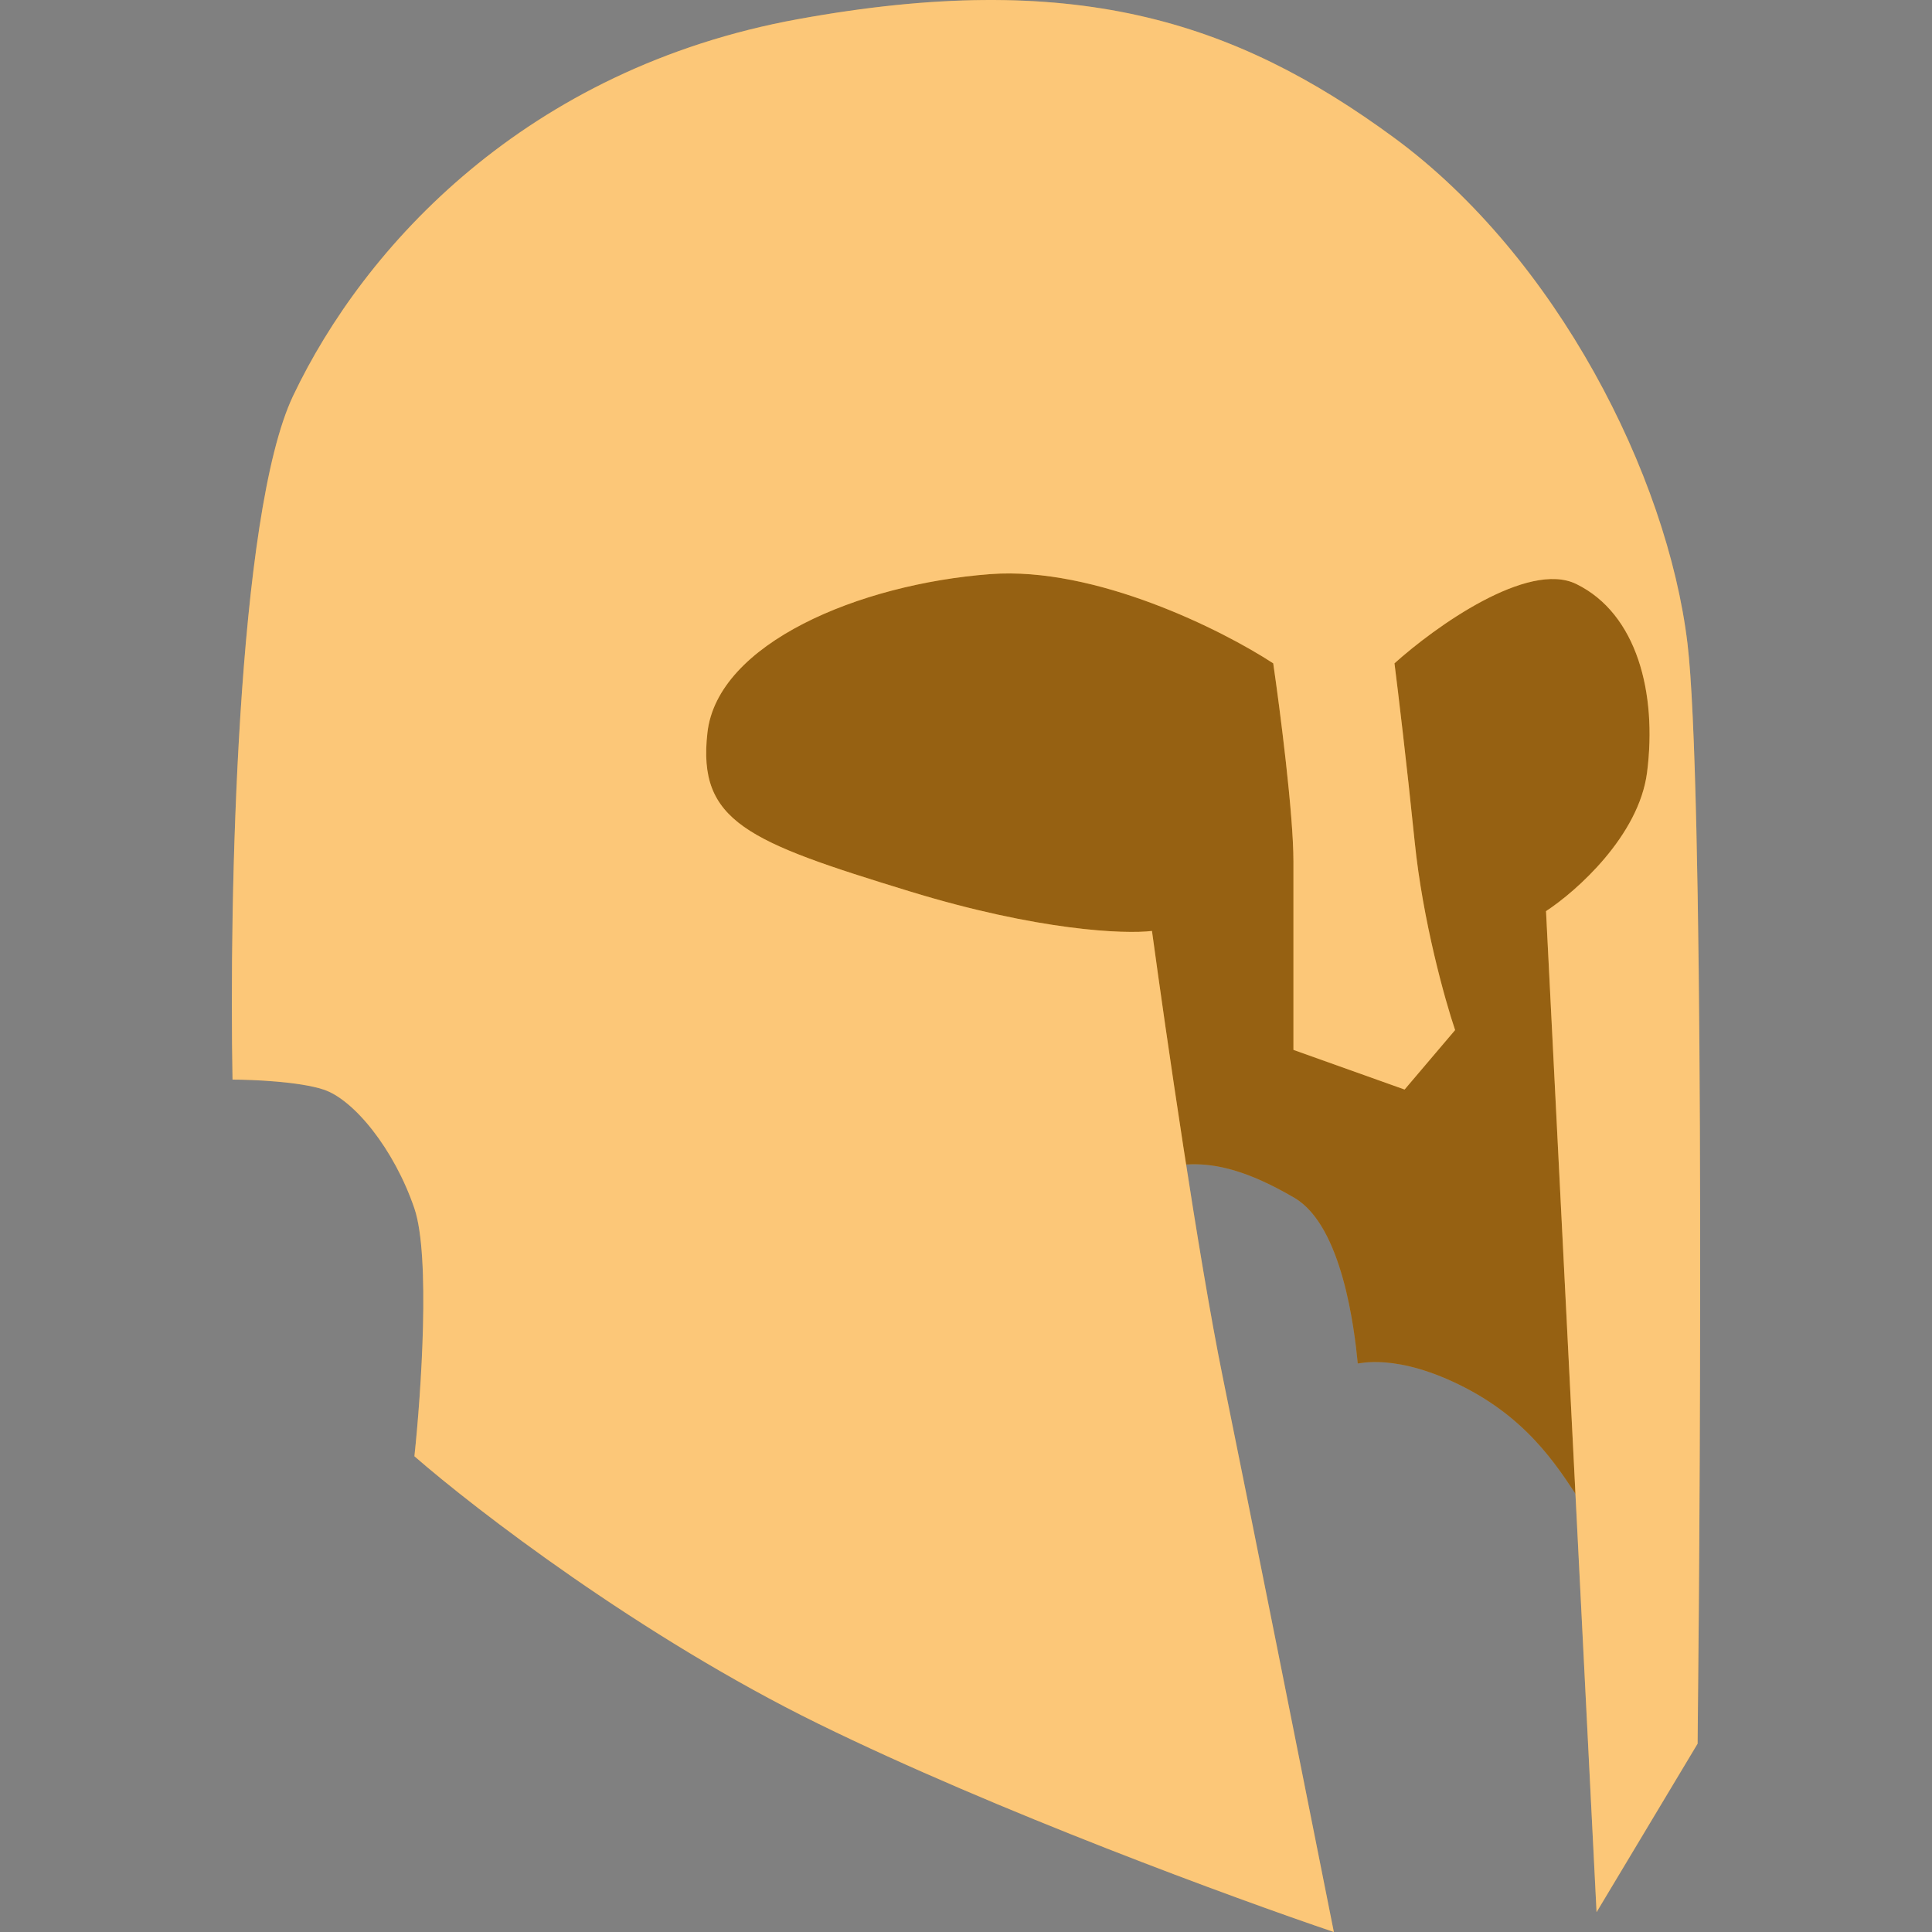 <svg width="50" height="50" viewBox="0 0 50 50" fill="none" xmlns="http://www.w3.org/2000/svg">
<rect x="0" y="0" width="50" height="50" fill="#808080" stroke="none"/>
<path d="M37.914 35.911C39.694 36.831 40.419 38.142 41 39L41.648 23.04L43.5 19L41.186 14.238L26.461 13L17 17.119L18.992 23.297L29.093 30.333C30.302 30.333 31.064 29.573 33.5 31C34.745 31.729 35.056 34.428 35.139 35.286C35.141 35.305 36.134 34.991 37.914 35.911Z" fill="#FAA21E"/>
<path d="M37.914 35.911C39.694 36.831 40.419 38.142 41 39L41.648 23.04L43.5 19L41.186 14.238L26.461 13L17 17.119L18.992 23.297L29.093 30.333C30.302 30.333 31.064 29.573 33.5 31C34.745 31.729 35.056 34.428 35.139 35.286C35.141 35.305 36.134 34.991 37.914 35.911Z" fill="black" fill-opacity="0.4"/>
<path d="M7.587 10.241C6.122 13.319 5.931 23.323 6.018 27.94C6.541 27.94 7.744 27.991 8.371 28.197C9.156 28.453 10.201 29.736 10.725 31.275C11.143 32.506 10.899 36.063 10.725 37.688C12.293 39.056 16.582 42.356 21.184 44.613C25.786 46.871 31.992 49.145 34.52 50C33.823 46.494 32.271 38.714 31.644 35.636C31.016 32.557 30.162 26.658 29.813 24.093C29.116 24.178 26.885 24.093 23.538 23.067C19.354 21.784 18.046 21.271 18.308 18.962C18.569 16.654 22.23 15.115 25.63 14.858C28.349 14.653 31.644 16.312 32.951 17.167C33.126 18.364 33.474 21.066 33.474 22.297V27.171L36.351 28.197L37.658 26.658C37.397 25.888 36.821 23.836 36.612 21.784C36.403 19.732 36.176 17.851 36.089 17.167C37.135 16.226 39.541 14.499 40.796 15.115C42.365 15.884 42.888 17.936 42.626 19.988C42.417 21.63 40.796 23.067 40.011 23.58L41.319 49.487L43.934 45.126C44.021 37.089 44.091 20.142 43.672 16.654C43.149 12.293 40.273 6.65 36.089 3.572C31.905 0.494 27.721 -0.789 20.661 0.494C13.601 1.776 9.417 6.393 7.587 10.241Z" fill="#FAA21E"/>
<path d="M7.587 10.241C6.122 13.319 5.931 23.323 6.018 27.94C6.541 27.94 7.744 27.991 8.371 28.197C9.156 28.453 10.201 29.736 10.725 31.275C11.143 32.506 10.899 36.063 10.725 37.688C12.293 39.056 16.582 42.356 21.184 44.613C25.786 46.871 31.992 49.145 34.52 50C33.823 46.494 32.271 38.714 31.644 35.636C31.016 32.557 30.162 26.658 29.813 24.093C29.116 24.178 26.885 24.093 23.538 23.067C19.354 21.784 18.046 21.271 18.308 18.962C18.569 16.654 22.23 15.115 25.63 14.858C28.349 14.653 31.644 16.312 32.951 17.167C33.126 18.364 33.474 21.066 33.474 22.297V27.171L36.351 28.197L37.658 26.658C37.397 25.888 36.821 23.836 36.612 21.784C36.403 19.732 36.176 17.851 36.089 17.167C37.135 16.226 39.541 14.499 40.796 15.115C42.365 15.884 42.888 17.936 42.626 19.988C42.417 21.63 40.796 23.067 40.011 23.58L41.319 49.487L43.934 45.126C44.021 37.089 44.091 20.142 43.672 16.654C43.149 12.293 40.273 6.65 36.089 3.572C31.905 0.494 27.721 -0.789 20.661 0.494C13.601 1.776 9.417 6.393 7.587 10.241Z" fill="white" fill-opacity="0.4"/>
</svg>
